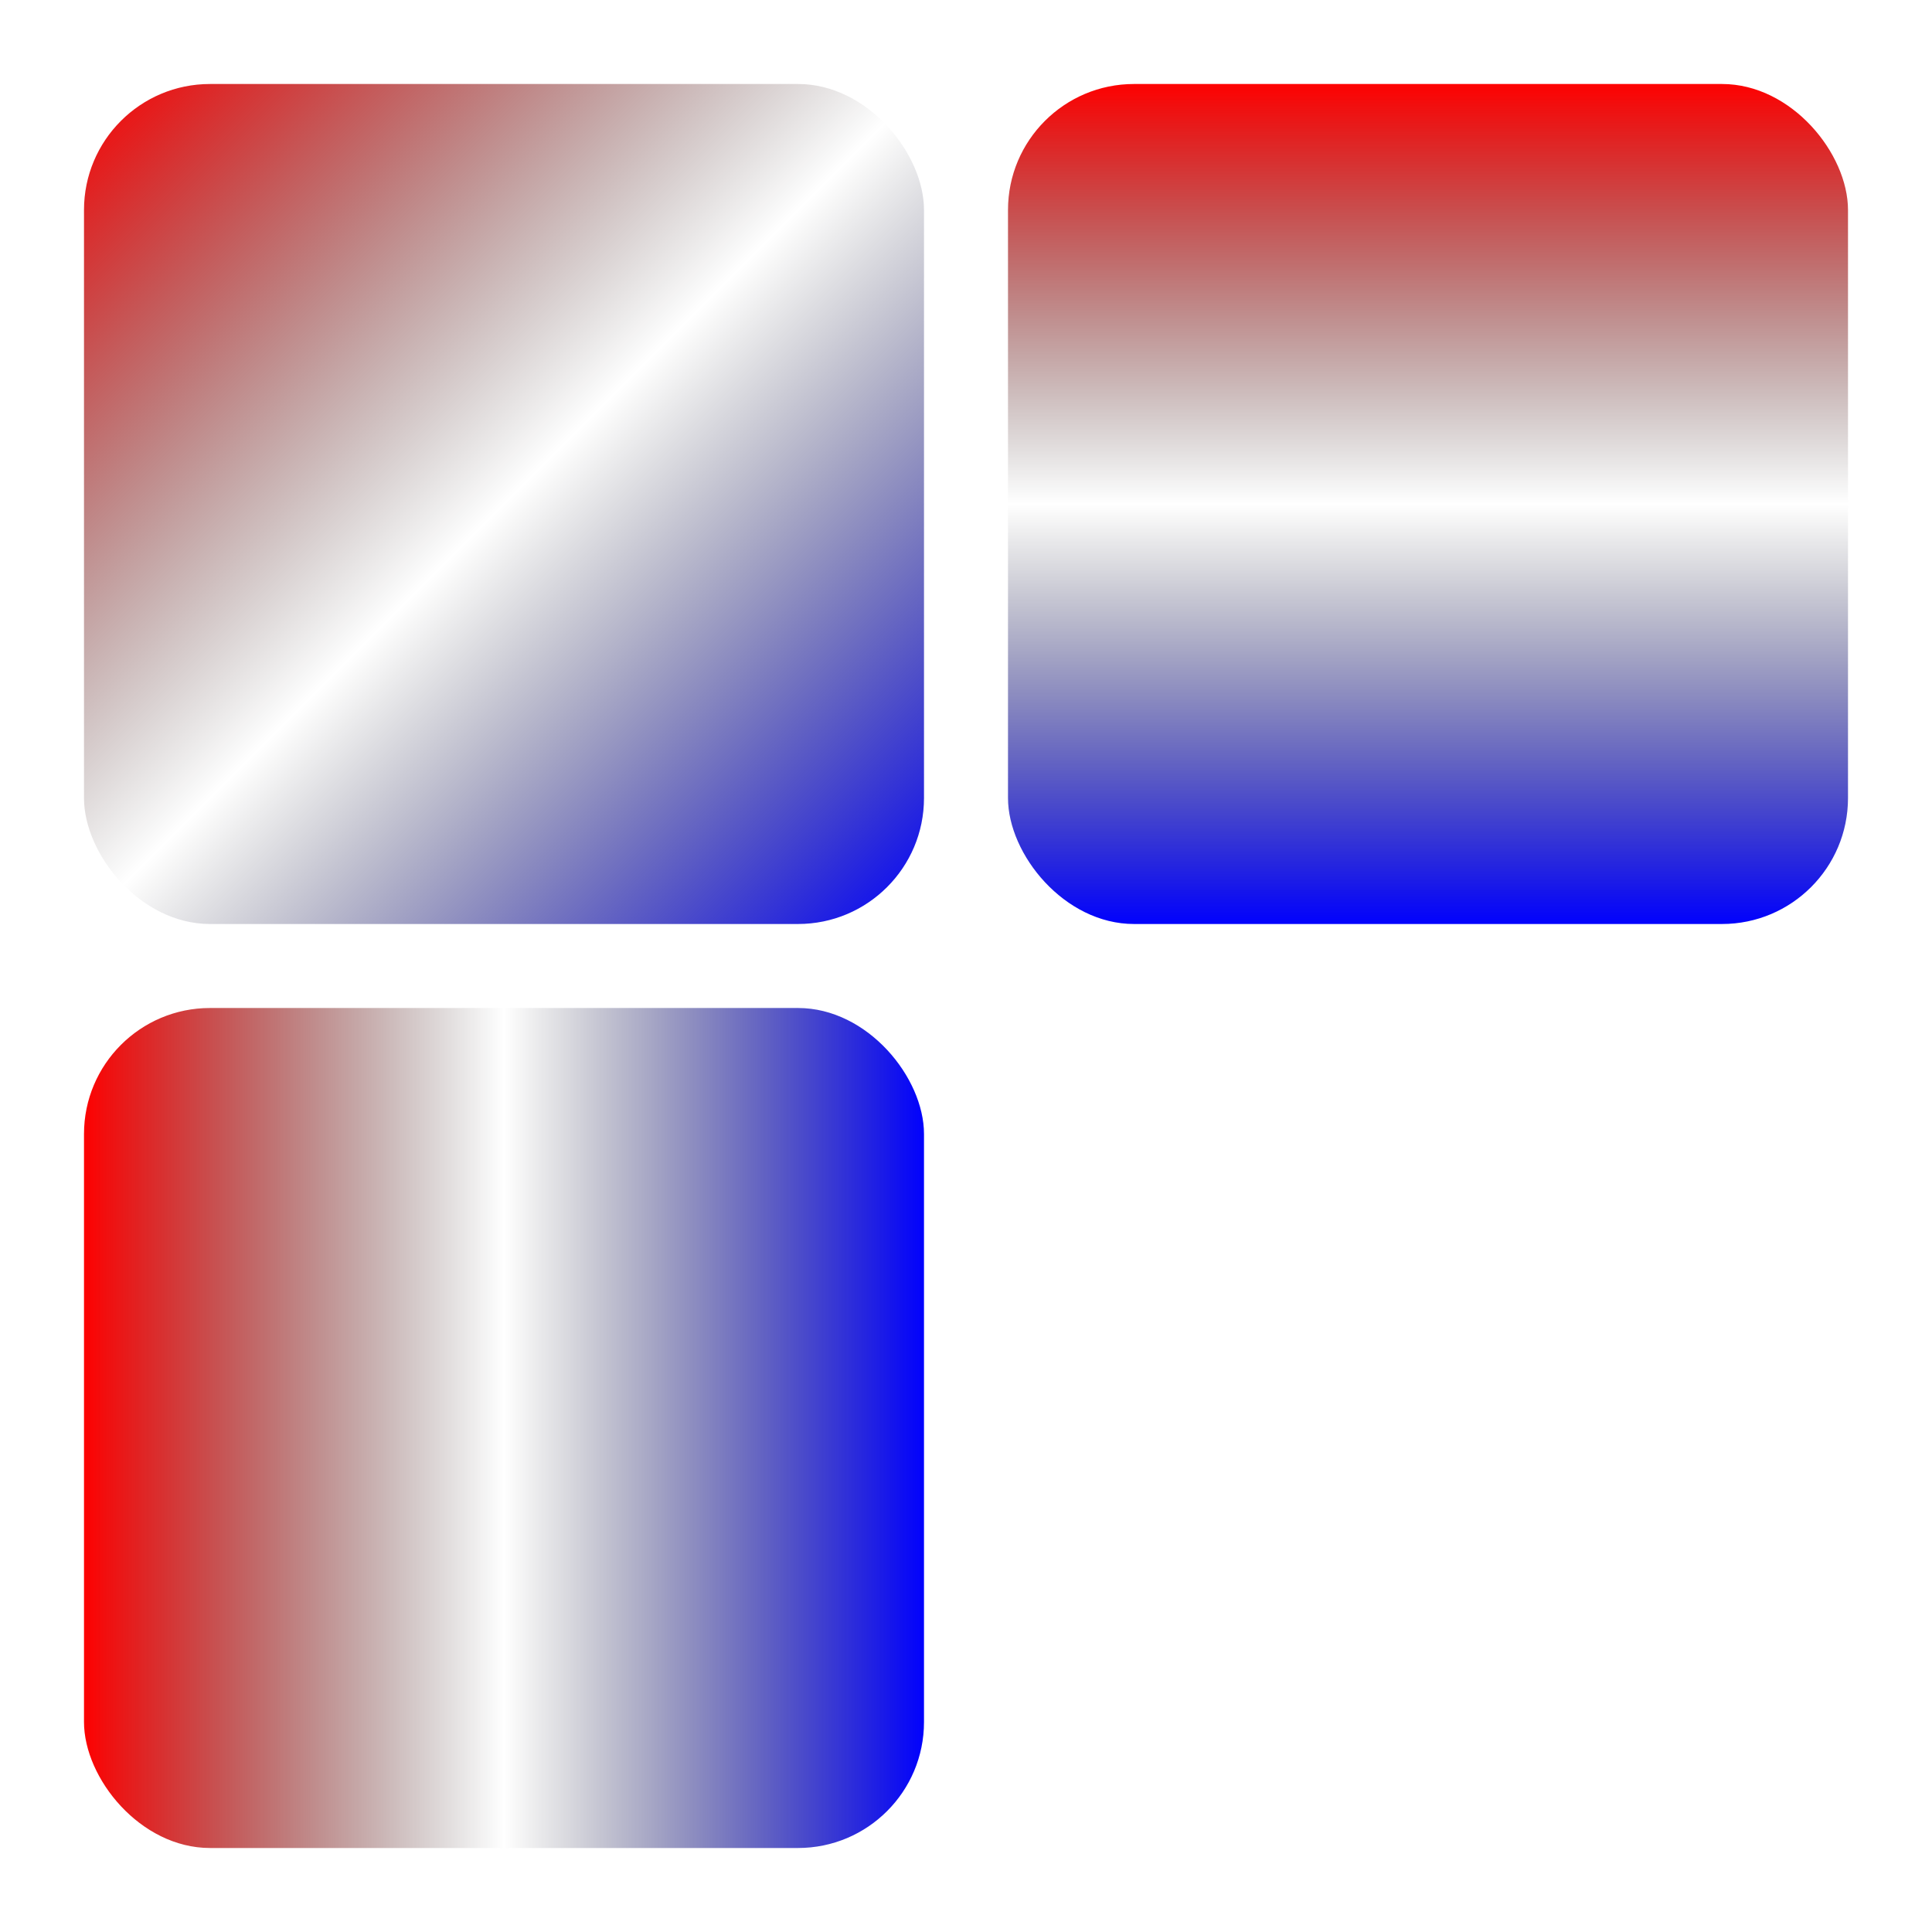 <svg version="1.1" baseProfile="full" width="230" height="230" xmlns="http://www.w3.org/2000/svg">
  <defs>
    <linearGradient id="Gradient1">
      <stop class="stop1" offset="0%"/>
      <stop class="stop2" offset="50%"/>
      <stop class="stop3" offset="100%"/>
    </linearGradient>
    <linearGradient
        id="Gradient2"
        x1="0"
        x2="0"
        y1="0"
        y2="1"
      >
      <stop offset="0%" stop-color="red"/>
      <stop offset="50%" stop-color="black" stop-opacity="0"/>
      <stop offset="100%" stop-color="blue"/>
    </linearGradient>
    <linearGradient
        id="Gradient3"
        x1="0"
        x2="1"
        y1="0"
        y2="1"
        xmlns:xlink="http://www.w3.org/1999/xlink"
        xlink:href="#Gradient1"
      >
      <stop class="stop1" offset="0%" />
      <stop class="stop2" offset="50%" />
      <stop class="stop3" offset="100%" />
    </linearGradient>
    <style type="text/css">
      <![CDATA[
        #rect1 { fill: url(#Gradient1); }
        .stop1 { stop-color: red; }
        .stop2 { stop-color: black; stop-opacity: 0; }
        .stop3 { stop-color: blue; }
      ]]>
    </style>
  </defs>
  <rect id="rect1" x="10" y="120" rx="15" ry="15" width="100" height="100"/>
  <rect x="120" y="10" rx="15" ry="15" width="100" height="100" fill="url(#Gradient2)"/>
  <rect x="10" y="10" rx="15" ry="15" width="100" height="100" fill="url(#Gradient3)"/>
</svg>
